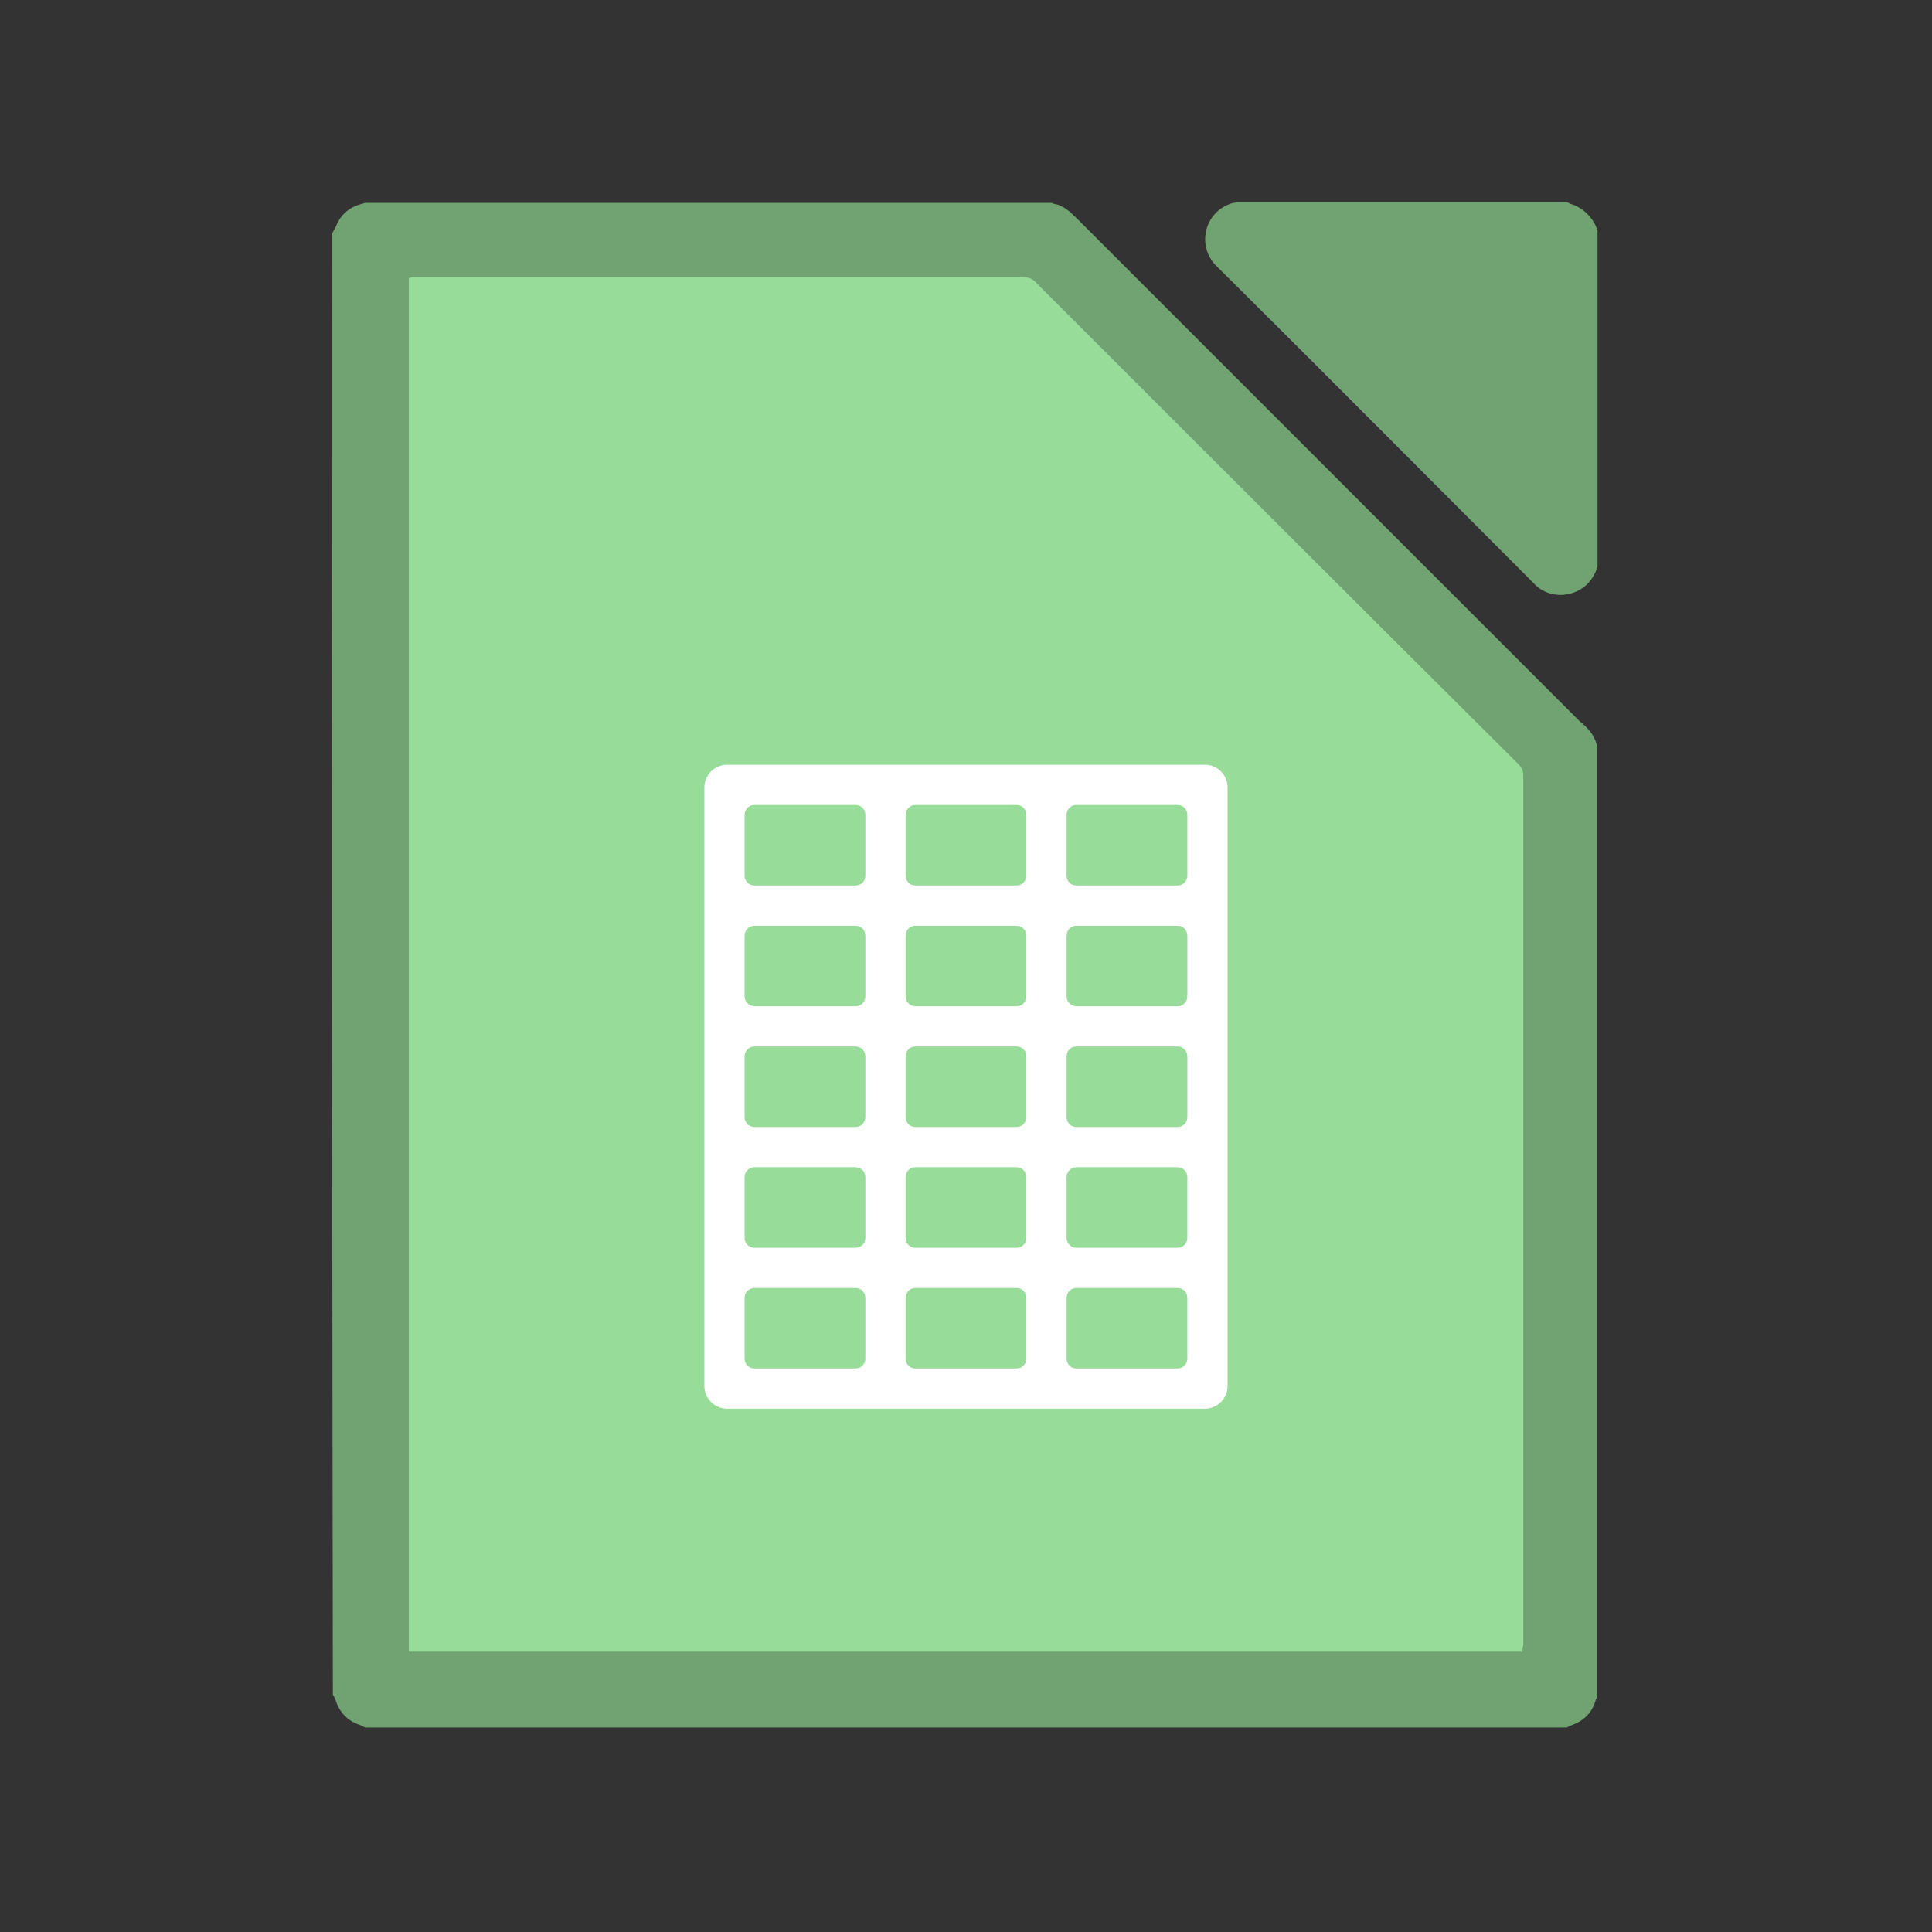 <svg width="192" height="192" version="1.1" viewBox="0 0 192 192" xmlns="http://www.w3.org/2000/svg">
 <rect x="0" y="0" width="192" height="192" fill="#333333" stroke="none"/>
 <path d="m158.68 74.011v94.781l-0.08 0.08c-0.321 1.284-1.204 2.167-2.408 2.568-0.161 0.08-0.321 0.161-0.482 0.241h-119.42c-0.161-0.08-0.321-0.161-0.482-0.241-1.284-0.401-2.087-1.284-2.488-2.568-0.08-0.161-0.161-0.321-0.241-0.482-0.08-48.394-0.08-96.787-0.08-145.18 0.08-0.161 0.241-0.401 0.321-0.562 0.482-1.284 1.364-2.087 2.729-2.408 0.08 0 0.161-0.08 0.241-0.08h68.217c0.161 0.08 0.401 0.161 0.562 0.161 0.722 0.241 1.284 0.722 1.846 1.284l50.079 50.079c0.803 0.642 1.445 1.364 1.685 2.327zm-35.794-53.931h32.824c0.08 0.08 0.241 0.08 0.321 0.161 1.043 0.321 1.846 0.963 2.408 1.926 0.161 0.241 0.241 0.562 0.321 0.803v33.306c-0.08 0.241-0.161 0.562-0.321 0.803-1.043 2.087-3.852 2.729-5.698 1.204-0.241-0.241-0.482-0.482-0.722-0.722-10.273-10.273-20.465-20.545-30.738-30.738-0.161-0.161-0.321-0.321-0.562-0.562-1.846-2.087-0.883-5.377 1.846-6.099 0.08 0 0.241 0 0.321-0.08z" style="fill:#71a372"/>
 <path d="m151.3 164.14h-110.67v-136.51c0.161 0 0.241-0.08 0.401-0.08h60.593c0.642 0 1.043 0.161 1.445 0.642 15.89 15.89 31.861 31.861 47.832 47.752 0.321 0.321 0.482 0.642 0.482 1.124v86.434c-0.08 0.161-0.08 0.401-0.08 0.642z" style="fill:#98dc9a"/>
 <path d="m72.272 76c-1.261 0-2.273 1.012-2.273 2.273v59.452c0 1.261 1.012 2.273 2.273 2.273h47.452c1.261 0 2.273-1.012 2.273-2.273v-59.452c0-1.261-1.012-2.273-2.273-2.273zm2.695 4h10.062c0.537 0 0.969 0.432 0.969 0.969v6.062c0 0.537-0.432 0.969-0.969 0.969h-10.062c-0.537 0-0.969-0.432-0.969-0.969v-6.062c0-0.537 0.432-0.969 0.969-0.969zm16 0h10.062c0.537 0 0.969 0.432 0.969 0.969v6.062c0 0.537-0.432 0.969-0.969 0.969h-10.062c-0.537 0-0.969-0.432-0.969-0.969v-6.062c0-0.537 0.432-0.969 0.969-0.969zm16 0h10.062c0.537 0 0.969 0.432 0.969 0.969v6.062c0 0.537-0.432 0.969-0.969 0.969h-10.062c-0.537 0-0.969-0.432-0.969-0.969v-6.062c0-0.537 0.432-0.969 0.969-0.969zm-32 12h10.062c0.537 0 0.969 0.432 0.969 0.969v6.062c0 0.537-0.432 0.969-0.969 0.969h-10.062c-0.537 0-0.969-0.432-0.969-0.969v-6.062c0-0.537 0.432-0.969 0.969-0.969zm16 0h10.062c0.537 0 0.969 0.432 0.969 0.969v6.062c0 0.537-0.432 0.969-0.969 0.969h-10.062c-0.537 0-0.969-0.432-0.969-0.969v-6.062c0-0.537 0.432-0.969 0.969-0.969zm16 0h10.062c0.537 0 0.969 0.432 0.969 0.969v6.062c0 0.537-0.432 0.969-0.969 0.969h-10.062c-0.537 0-0.969-0.432-0.969-0.969v-6.062c0-0.537 0.432-0.969 0.969-0.969zm-32 12h10.062c0.537 0 0.969 0.432 0.969 0.969v6.062c0 0.537-0.432 0.969-0.969 0.969h-10.062c-0.537 0-0.969-0.432-0.969-0.969v-6.062c0-0.537 0.432-0.969 0.969-0.969zm16 0h10.062c0.537 0 0.969 0.432 0.969 0.969v6.062c0 0.537-0.432 0.969-0.969 0.969h-10.062c-0.537 0-0.969-0.432-0.969-0.969v-6.062c0-0.537 0.432-0.969 0.969-0.969zm16 0h10.062c0.537 0 0.969 0.432 0.969 0.969v6.062c0 0.537-0.432 0.969-0.969 0.969h-10.062c-0.537 0-0.969-0.432-0.969-0.969v-6.062c0-0.537 0.432-0.969 0.969-0.969zm-32 12h10.062c0.537 0 0.969 0.432 0.969 0.969v6.062c0 0.537-0.432 0.969-0.969 0.969h-10.062c-0.537 0-0.969-0.432-0.969-0.969v-6.062c0-0.537 0.432-0.969 0.969-0.969zm16 0h10.062c0.537 0 0.969 0.432 0.969 0.969v6.062c0 0.537-0.432 0.969-0.969 0.969h-10.062c-0.537 0-0.969-0.432-0.969-0.969v-6.062c0-0.537 0.432-0.969 0.969-0.969zm16 0h10.062c0.537 0 0.969 0.432 0.969 0.969v6.062c0 0.537-0.432 0.969-0.969 0.969h-10.062c-0.537 0-0.969-0.432-0.969-0.969v-6.062c0-0.537 0.432-0.969 0.969-0.969zm-32 12h10.062c0.537 0 0.969 0.432 0.969 0.969v6.062c0 0.537-0.432 0.969-0.969 0.969h-10.062c-0.537 0-0.969-0.432-0.969-0.969v-6.062c0-0.537 0.432-0.969 0.969-0.969zm16 0h10.062c0.537 0 0.969 0.432 0.969 0.969v6.062c0 0.537-0.432 0.969-0.969 0.969h-10.062c-0.537 0-0.969-0.432-0.969-0.969v-6.062c0-0.537 0.432-0.969 0.969-0.969zm16 0h10.062c0.537 0 0.969 0.432 0.969 0.969v6.062c0 0.537-0.432 0.969-0.969 0.969h-10.062c-0.537 0-0.969-0.432-0.969-0.969v-6.062c0-0.537 0.432-0.969 0.969-0.969z" style="fill:#fff;paint-order:stroke fill markers;stroke-width:4"/>
</svg>
